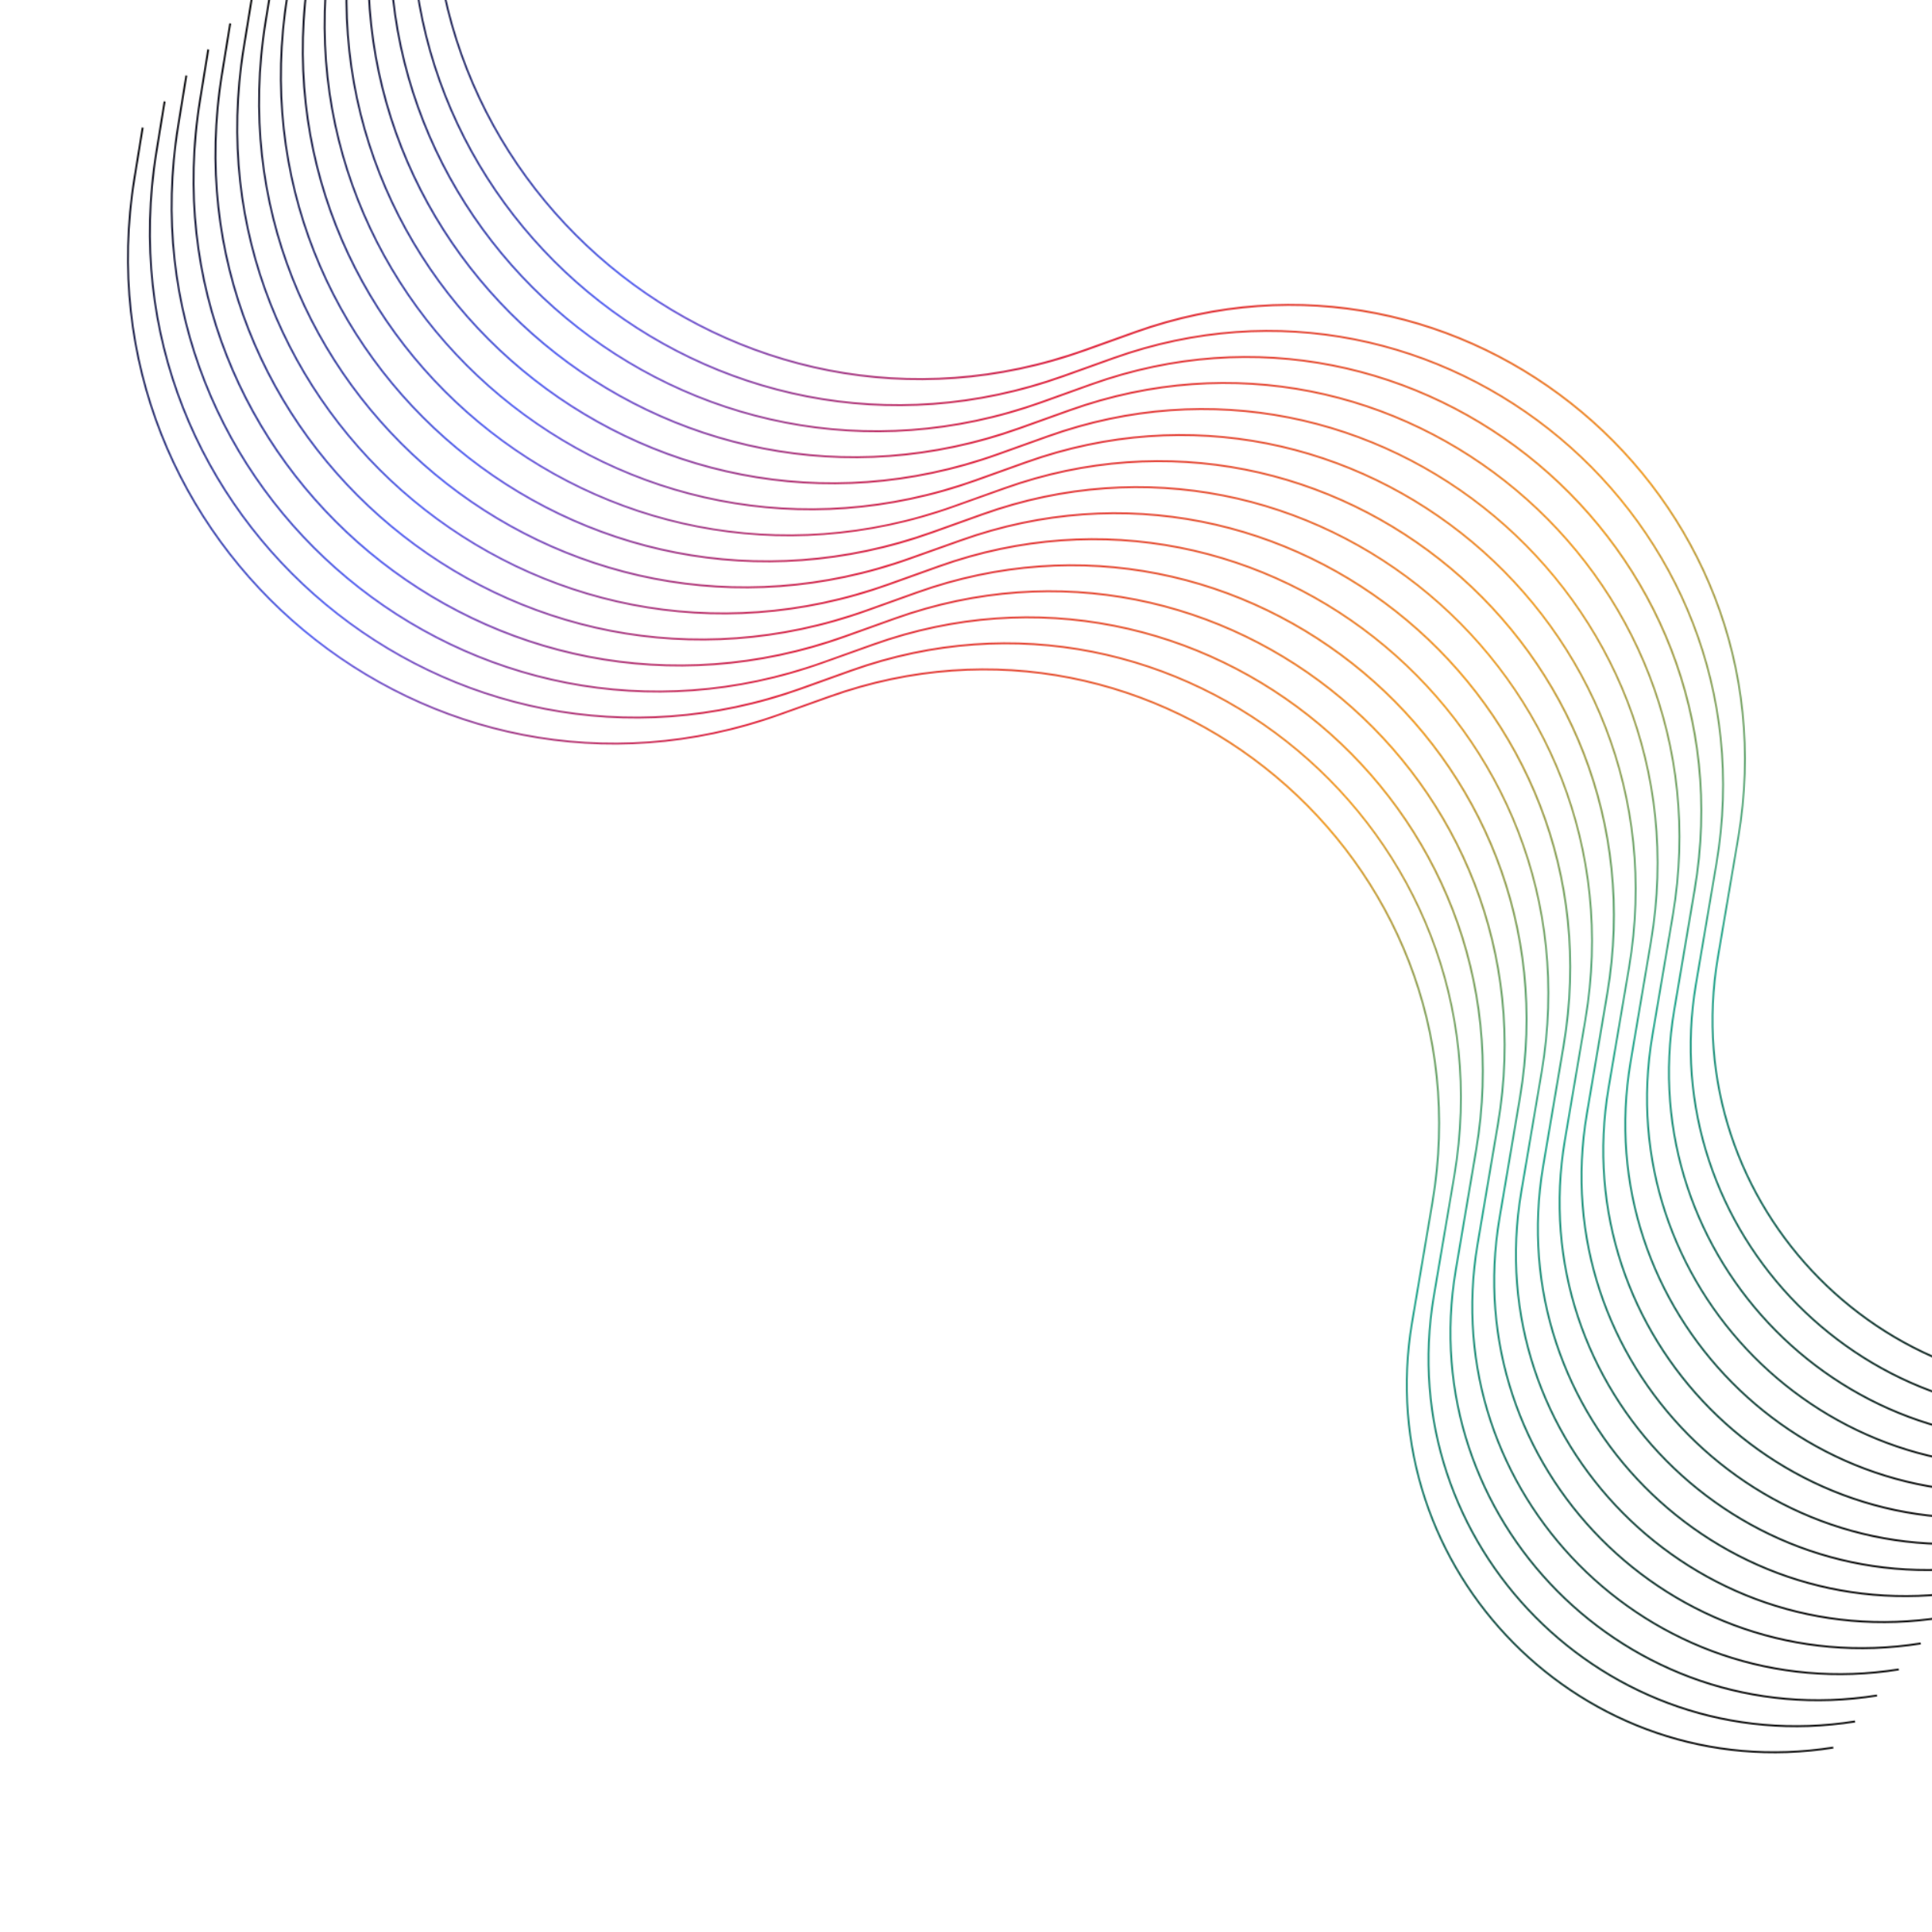 <?xml version="1.0" encoding="utf-8"?>
<!-- Generator: Adobe Illustrator 25.2.1, SVG Export Plug-In . SVG Version: 6.00 Build 0)  -->
<svg version="1.1" id="Слой_1" xmlns="http://www.w3.org/2000/svg" xmlns:xlink="http://www.w3.org/1999/xlink" x="0px" y="0px"
	 viewBox="0 0 2000 2000" style="enable-background:new 0 0 2000 2000;" xml:space="preserve">
<style type="text/css">
	.st0{clip-path:url(#SVGID_2_);}
	.st1{fill-rule:evenodd;clip-rule:evenodd;fill:#FF9636;filter:url(#Adobe_OpacityMaskFilter);}
	.st2{mask:url(#mask0_1_);}
	.st3{fill:url(#SVGID_3_);}
</style>
<g>
	<defs>
		<rect id="SVGID_1_" width="2000" height="2000"/>
	</defs>
	<clipPath id="SVGID_2_">
		<use xlink:href="#SVGID_1_"  style="overflow:visible;"/>
	</clipPath>
	<g class="st0">
		<defs>
			<filter id="Adobe_OpacityMaskFilter" filterUnits="userSpaceOnUse" x="-194.7" y="-358.6" width="2714.2" height="2474.1">
				<feColorMatrix  type="matrix" values="1 0 0 0 0  0 1 0 0 0  0 0 1 0 0  0 0 0 1 0"/>
			</filter>
		</defs>
		<mask maskUnits="userSpaceOnUse" x="-194.7" y="-358.6" width="2714.2" height="2474.1" id="mask0_1_">
			<path class="st1" d="M1798.5,866.9c60.1-354.9-283.9-643.3-622.9-522.1l-51.9,18.6C761.6,492.8,393.4,186.4,454.8-193.1l8.5-52.3
				l2,0.3l-8.5,52.3C395.6,185.2,762.4,490.4,1123,361.4l51.9-18.6c340.4-121.7,685.9,167.9,625.5,524.3l-21.1,124.4
				c-43.5,256.6,177.9,480.2,434.9,439.2l0.3,2c-258.4,41.2-480.9-183.5-437.2-441.5L1798.5,866.9z M1775.9,893.8
				c60.1-354.9-284-643.3-622.9-522.1l-51.9,18.6C739,519.7,370.8,213.4,432.2-166.2l8.5-52.3l2,0.3l-8.5,52.3
				C373,212.2,739.8,517.3,1100.4,388.4l51.9-18.6c340.4-121.7,685.9,167.9,625.5,524.3l-21.1,124.4
				c-43.5,256.6,177.8,480.2,434.9,439.2l0.3,2c-258.4,41.2-480.9-183.5-437.2-441.5L1775.9,893.8z M1130.4,398.7
				c338.9-121.2,683,167.2,622.9,522.1l-21.1,124.4c-43.7,258,178.8,482.7,437.2,441.5l-0.3-2c-257.1,41-478.4-182.6-434.9-439.2
				l21.1-124.4c60.4-356.4-285.2-646-625.5-524.3l-51.9,18.6c-360.6,129-727.4-176.2-666.2-554.3l8.5-52.3l-2-0.3l-8.5,52.3
				c-61.5,379.6,306.8,685.9,668.9,556.5L1130.4,398.7z M1730.7,947.7c60.1-354.9-284-643.3-622.9-522.1l-51.9,18.6
				C693.8,573.6,325.5,267.3,387-112.3l8.5-52.3l2,0.3L389-112c-61.2,378.1,305.6,683.2,666.2,554.3l51.9-18.6
				C1447.5,302,1793,591.6,1732.6,948l-21.1,124.4c-43.5,256.7,177.8,480.2,434.9,439.2l0.3,2c-258.4,41.2-480.9-183.5-437.2-441.5
				L1730.7,947.7z M1085.2,452.6c338.9-121.2,683,167.2,622.9,522.1L1687,1099c-43.7,258,178.8,482.7,437.2,441.5l-0.3-2
				c-257.1,41-478.4-182.6-434.9-439.2L1710,975c60.4-356.4-285.2-646-625.5-524.3l-51.9,18.6C671.9,598.2,305.1,293,366.4-85
				l8.5-52.3l-2-0.3l-8.5,52.3c-61.5,379.6,306.8,685.9,668.8,556.5L1085.2,452.6z M1685.4,1001.6c60.1-354.9-284-643.3-622.9-522.1
				l-51.9,18.6C648.5,627.5,280.3,321.2,341.8-58.4l8.5-52.3l2,0.3l-8.5,52.3C282.5,320,649.3,625.2,1009.9,496.2l51.9-18.6
				c340.4-121.7,685.9,167.9,625.5,524.3l-21.1,124.4c-43.5,256.6,177.9,480.2,434.9,439.2l0.3,2
				c-258.4,41.2-480.9-183.5-437.2-441.5L1685.4,1001.6z M1039.9,506.5c338.9-121.2,683,167.2,622.9,522.1l-21.1,124.4
				c-43.7,258,178.8,482.7,437.2,441.5l-0.3-2c-257.1,41-478.4-182.6-434.9-439.2l21.1-124.4c60.4-356.4-285.2-646-625.5-524.3
				l-51.9,18.6c-360.6,129-727.4-176.2-666.2-554.3l8.5-52.3l-2-0.3l-8.5,52.3C257.7,348.1,625.9,654.5,988,525L1039.9,506.5z
				 M1640.2,1055.5c60.1-354.9-283.9-643.3-622.9-522.1L965.4,552C603.3,681.4,235.1,375.1,296.5-4.5l8.5-52.3l2,0.3l-8.5,52.3
				c-61.2,378.1,305.6,683.2,666.2,554.3l51.9-18.6c340.4-121.7,685.9,167.9,625.5,524.3l-21.1,124.4
				c-43.5,256.7,177.9,480.2,434.9,439.2l0.3,2c-258.4,41.2-480.9-183.5-437.2-441.5L1640.2,1055.5z M994.7,560.4
				c338.9-121.2,683,167.2,622.9,522.1l-21.1,124.4c-43.7,258,178.8,482.7,437.2,441.5l-0.3-2c-257.1,41-478.4-182.6-434.9-439.2
				l21.1-124.4c60.4-356.4-285.2-646-625.5-524.3L942.1,577C581.5,706,214.7,400.8,275.9,22.8l8.5-52.3l-2-0.3l-8.5,52.3
				C212.5,402,580.7,708.4,942.8,578.9L994.7,560.4z M1595,1109.4c60.1-354.9-284-643.3-622.9-522.1l-51.9,18.6
				C558.1,735.3,189.9,429,251.3,49.4l8.5-52.3l2,0.3l-8.5,52.3C192.1,427.8,558.9,733,919.5,604l51.9-18.6
				c340.4-121.7,685.9,167.9,625.5,524.3l-21.1,124.4c-43.5,256.7,177.9,480.2,434.9,439.2l0.3,2
				c-258.4,41.2-480.9-183.5-437.2-441.5L1595,1109.4z M949.5,614.3c338.9-121.2,683,167.2,622.9,522.1l-21.1,124.4
				c-43.7,258,178.8,482.7,437.2,441.5l-0.3-2c-257.1,41-478.4-182.6-434.9-439.2l21.1-124.4c60.4-356.4-285.1-646-625.5-524.3
				l-51.9,18.6c-360.6,129-727.4-176.2-666.2-554.3l8.5-52.3l-2-0.3l-8.5,52.3c-61.5,379.6,306.8,685.9,668.8,556.5L949.5,614.3z
				 M1549.7,1163.3c60.1-354.9-283.9-643.3-622.9-522.1l-51.9,18.6C512.9,789.2,144.6,482.9,206.1,103.3l8.5-52.3l2,0.3l-8.5,52.3
				c-61.2,378.1,305.6,683.2,666.2,554.3l51.9-18.6c340.4-121.7,685.9,167.9,625.5,524.3l-21.1,124.4
				c-43.5,256.7,177.8,480.2,434.9,439.2l0.3,2c-258.4,41.2-480.9-183.5-437.2-441.5L1549.7,1163.3z M904.2,668.2
				c338.9-121.2,683,167.2,622.9,522.1l-21.1,124.4c-43.7,258,178.8,482.7,437.2,441.5l-0.3-2c-257.1,41-478.4-182.6-434.9-439.2
				l21.1-124.4c60.4-356.4-285.2-646-625.5-524.3l-51.9,18.6C491,813.8,124.2,508.6,185.4,130.6l8.5-52.3l-2-0.3l-8.5,52.3
				C122,509.8,490.2,816.2,852.3,686.7L904.2,668.2z M1504.5,1217.2c60.1-354.9-283.9-643.3-622.9-522.1l-51.9,18.6
				C467.6,843.1,99.4,536.8,160.9,157.2l8.5-52.3l2,0.3l-8.5,52.3C101.6,535.6,468.4,840.8,829,711.8l51.9-18.6
				c340.4-121.7,685.9,167.9,625.5,524.3l-21.1,124.4c-43.5,256.6,177.8,480.2,434.9,439.2l0.3,2
				c-258.4,41.2-480.9-183.5-437.2-441.5L1504.5,1217.2z M859,722.1c338.9-121.2,683,167.2,622.9,522.1l-21.1,124.4
				c-43.7,258,178.8,482.7,437.2,441.5l-0.3-2c-257.1,41-478.4-182.6-434.9-439.2l21.1-124.4c60.4-356.4-285.2-646-625.5-524.3
				l-51.9,18.6C445.8,867.7,79,562.6,140.2,184.5l8.5-52.3l-2-0.3l-8.5,52.3C76.8,563.7,445,870.1,807.1,740.6L859,722.1z"/>
		</mask>
		<g class="st2">
			
				<linearGradient id="SVGID_3_" gradientUnits="userSpaceOnUse" x1="-474.885" y1="-1523.568" x2="1243.174" y2="29.178" gradientTransform="matrix(1 0 0 1 702.34 1557.04)">
				<stop  offset="0" style="stop-color:#121212"/>
				<stop  offset="0.209" style="stop-color:#5865F2"/>
				<stop  offset="0.381" style="stop-color:#E02740"/>
				<stop  offset="0.606" style="stop-color:#F09F2B"/>
				<stop  offset="0.774" style="stop-color:#2AA991"/>
				<stop  offset="1" style="stop-color:#121212"/>
			</linearGradient>
			<path class="st3" d="M2519.5-358.6H-194.7v2474.1h2714.2L2519.5-358.6L2519.5-358.6z"/>
		</g>
	</g>
</g>
</svg>
